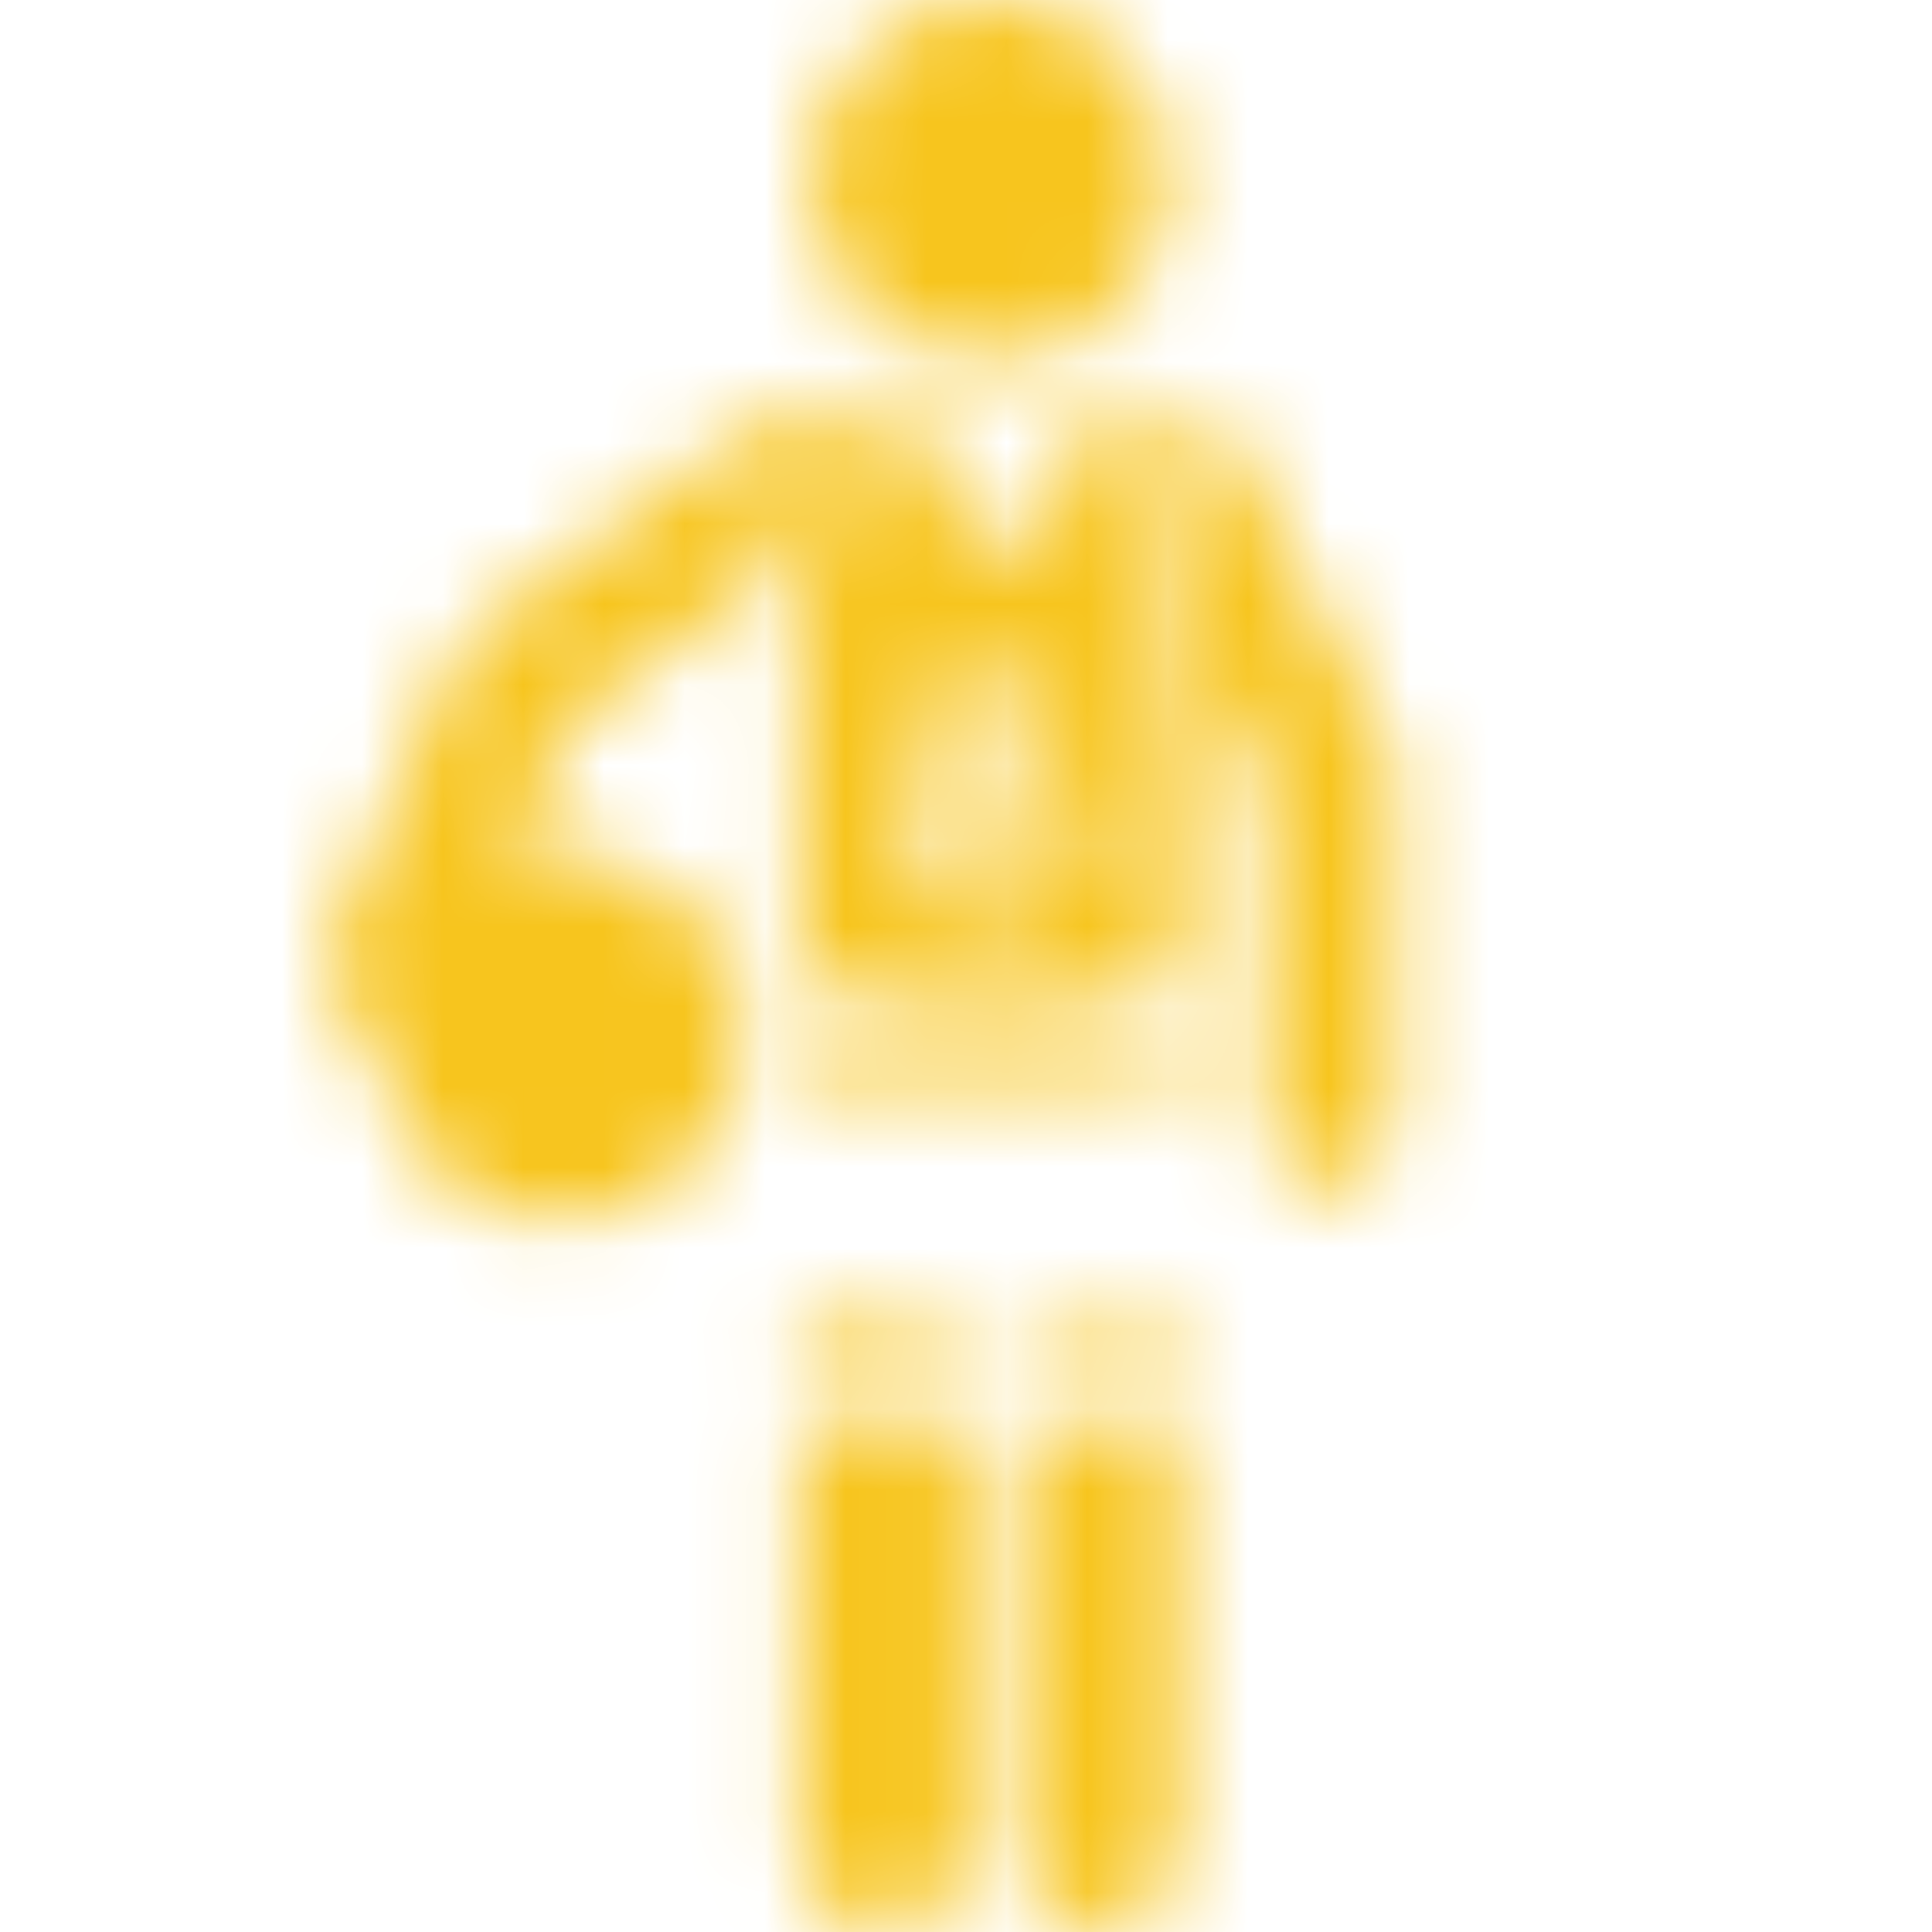 <?xml version="1.0" encoding="UTF-8"?>
<svg width="24px" height="24px" viewBox="0 0 24 24" version="1.1" xmlns="http://www.w3.org/2000/svg" xmlns:xlink="http://www.w3.org/1999/xlink">
    <!-- Generator: Sketch 51.2 (57519) - http://www.bohemiancoding.com/sketch -->
    <title>02 / Sports / Basketball</title>
    <desc>Created with Sketch.</desc>
    <defs>
        <path d="M12.295,4.476 C11.059,4.476 10.057,3.474 10.057,2.238 C10.057,1.002 11.059,0 12.295,0 C13.531,0 14.533,1.002 14.533,2.238 C14.533,3.474 13.531,4.476 12.295,4.476 Z M9.921,13.114 L9.922,13.114 L9.922,12.817 C10.418,13.079 11.168,13.21 12.166,13.21 C12.248,13.21 12.331,13.209 12.416,13.208 C13.371,13.187 14.123,13.075 14.669,12.873 L14.669,13.41 C14.155,13.525 13.385,13.649 12.409,13.665 C11.201,13.683 10.361,13.487 9.917,13.346 L9.917,13.156 C9.917,13.142 9.921,13.128 9.921,13.114 Z M9.917,16.904 L9.917,16.335 C10.24,16.476 10.84,16.609 11.952,16.643 L11.952,17.107 C10.723,17.114 10.158,16.991 9.917,16.904 Z M14.669,16.384 L14.669,16.808 C14.658,16.817 14.647,16.824 14.638,16.835 C14.587,16.872 14.203,17.101 12.625,17.107 L12.625,16.649 C13.612,16.635 14.254,16.519 14.669,16.384 Z M14.398,4.951 L14.398,4.951 L14.669,4.951 L14.669,4.965 C14.913,5.007 15.135,5.156 15.257,5.393 L17.224,9.224 C17.283,9.34 17.313,9.468 17.313,9.597 L17.313,13.97 C17.313,14.419 16.949,14.784 16.5,14.784 C16.05,14.784 15.686,14.419 15.686,13.97 L15.686,11.95 C15.728,11.77 15.699,11.638 15.694,11.617 L15.686,11.618 L15.686,9.793 L14.983,8.424 L14.998,8.418 C14.254,6.792 14.301,5.553 14.398,4.951 Z M12.625,22.955 L12.625,17.717 C13.676,17.713 14.297,17.613 14.66,17.489 L14.66,22.955 C14.66,23.517 14.205,23.973 13.643,23.973 C13.081,23.973 12.625,23.517 12.625,22.955 Z M9.917,22.955 L9.917,22.955 L9.917,17.54 C10.305,17.641 10.909,17.717 11.853,17.717 C11.884,17.717 11.919,17.717 11.952,17.716 L11.952,22.955 C11.952,23.517 11.496,23.973 10.934,23.973 C10.373,23.973 9.917,23.517 9.917,22.955 Z M9.706,7.037 L7.055,9.002 L6.325,10.684 C6.525,10.626 6.736,10.593 6.955,10.593 C8.224,10.593 9.258,11.623 9.258,12.885 C9.258,14.157 8.224,15.181 6.955,15.181 C5.694,15.181 4.667,14.157 4.667,12.885 C4.667,12.88 4.667,12.874 4.667,12.868 C4.615,12.856 4.562,12.841 4.511,12.818 C4.099,12.639 3.91,12.16 4.089,11.748 L5.648,8.153 C5.705,8.022 5.796,7.908 5.911,7.824 L9.573,5.11 C9.668,5.04 9.775,4.997 9.884,4.973 C9.915,5.333 9.936,6.095 9.706,7.037 Z M9.921,12.056 L9.921,12.056 L9.921,12.056 L9.921,7.763 C10.357,6.494 10.336,5.432 10.292,4.951 L11.244,4.951 C11.413,5.496 11.88,6.79 12.516,6.79 C13.205,6.79 13.508,5.496 13.605,4.951 L13.983,4.951 C13.881,5.634 13.863,6.916 14.627,8.587 L14.668,8.568 L14.668,12.209 C14.312,12.386 13.646,12.57 12.403,12.596 C10.649,12.634 10.097,12.277 9.925,12.061 C9.924,12.06 9.923,12.058 9.921,12.056 Z M12.297,10.966 C11.993,10.966 11.808,10.746 11.817,10.498 C11.817,10.264 11.971,10.075 12.24,10 C12.562,10.088 12.774,10.247 12.774,10.538 C12.774,10.786 12.584,10.966 12.297,10.966 Z M12.346,9.597 C12.072,9.523 11.878,9.382 11.878,9.148 C11.878,8.94 12.019,8.759 12.293,8.759 C12.584,8.759 12.703,8.967 12.703,9.165 C12.703,9.382 12.544,9.541 12.346,9.597 Z M11.362,9.17 C11.362,9.422 11.499,9.66 11.798,9.805 L11.798,9.819 C11.467,9.964 11.26,10.207 11.26,10.56 C11.26,10.961 11.609,11.35 12.279,11.35 C12.893,11.35 13.325,11.005 13.325,10.494 C13.325,10.136 13.091,9.889 12.778,9.77 L12.778,9.757 C13.091,9.602 13.22,9.351 13.22,9.108 C13.22,8.755 12.942,8.384 12.319,8.384 C11.777,8.384 11.362,8.702 11.362,9.17 Z" id="path-1"></path>
    </defs>
    <g id="02-/-Sports-/-Basketball" stroke="none" stroke-width="1" fill="none" fill-rule="evenodd">
        <mask id="mask-2" fill="white">
            <use xlink:href="#path-1"></use>
        </mask>
        <g id="Combined-Shape" fill-rule="nonzero"></g>
        <g id="01-/-Accent" mask="url(#mask-2)" fill="#F7C51E">
            <rect id="Color" x="0" y="0" width="24" height="24"></rect>
        </g>
    </g>
</svg>
